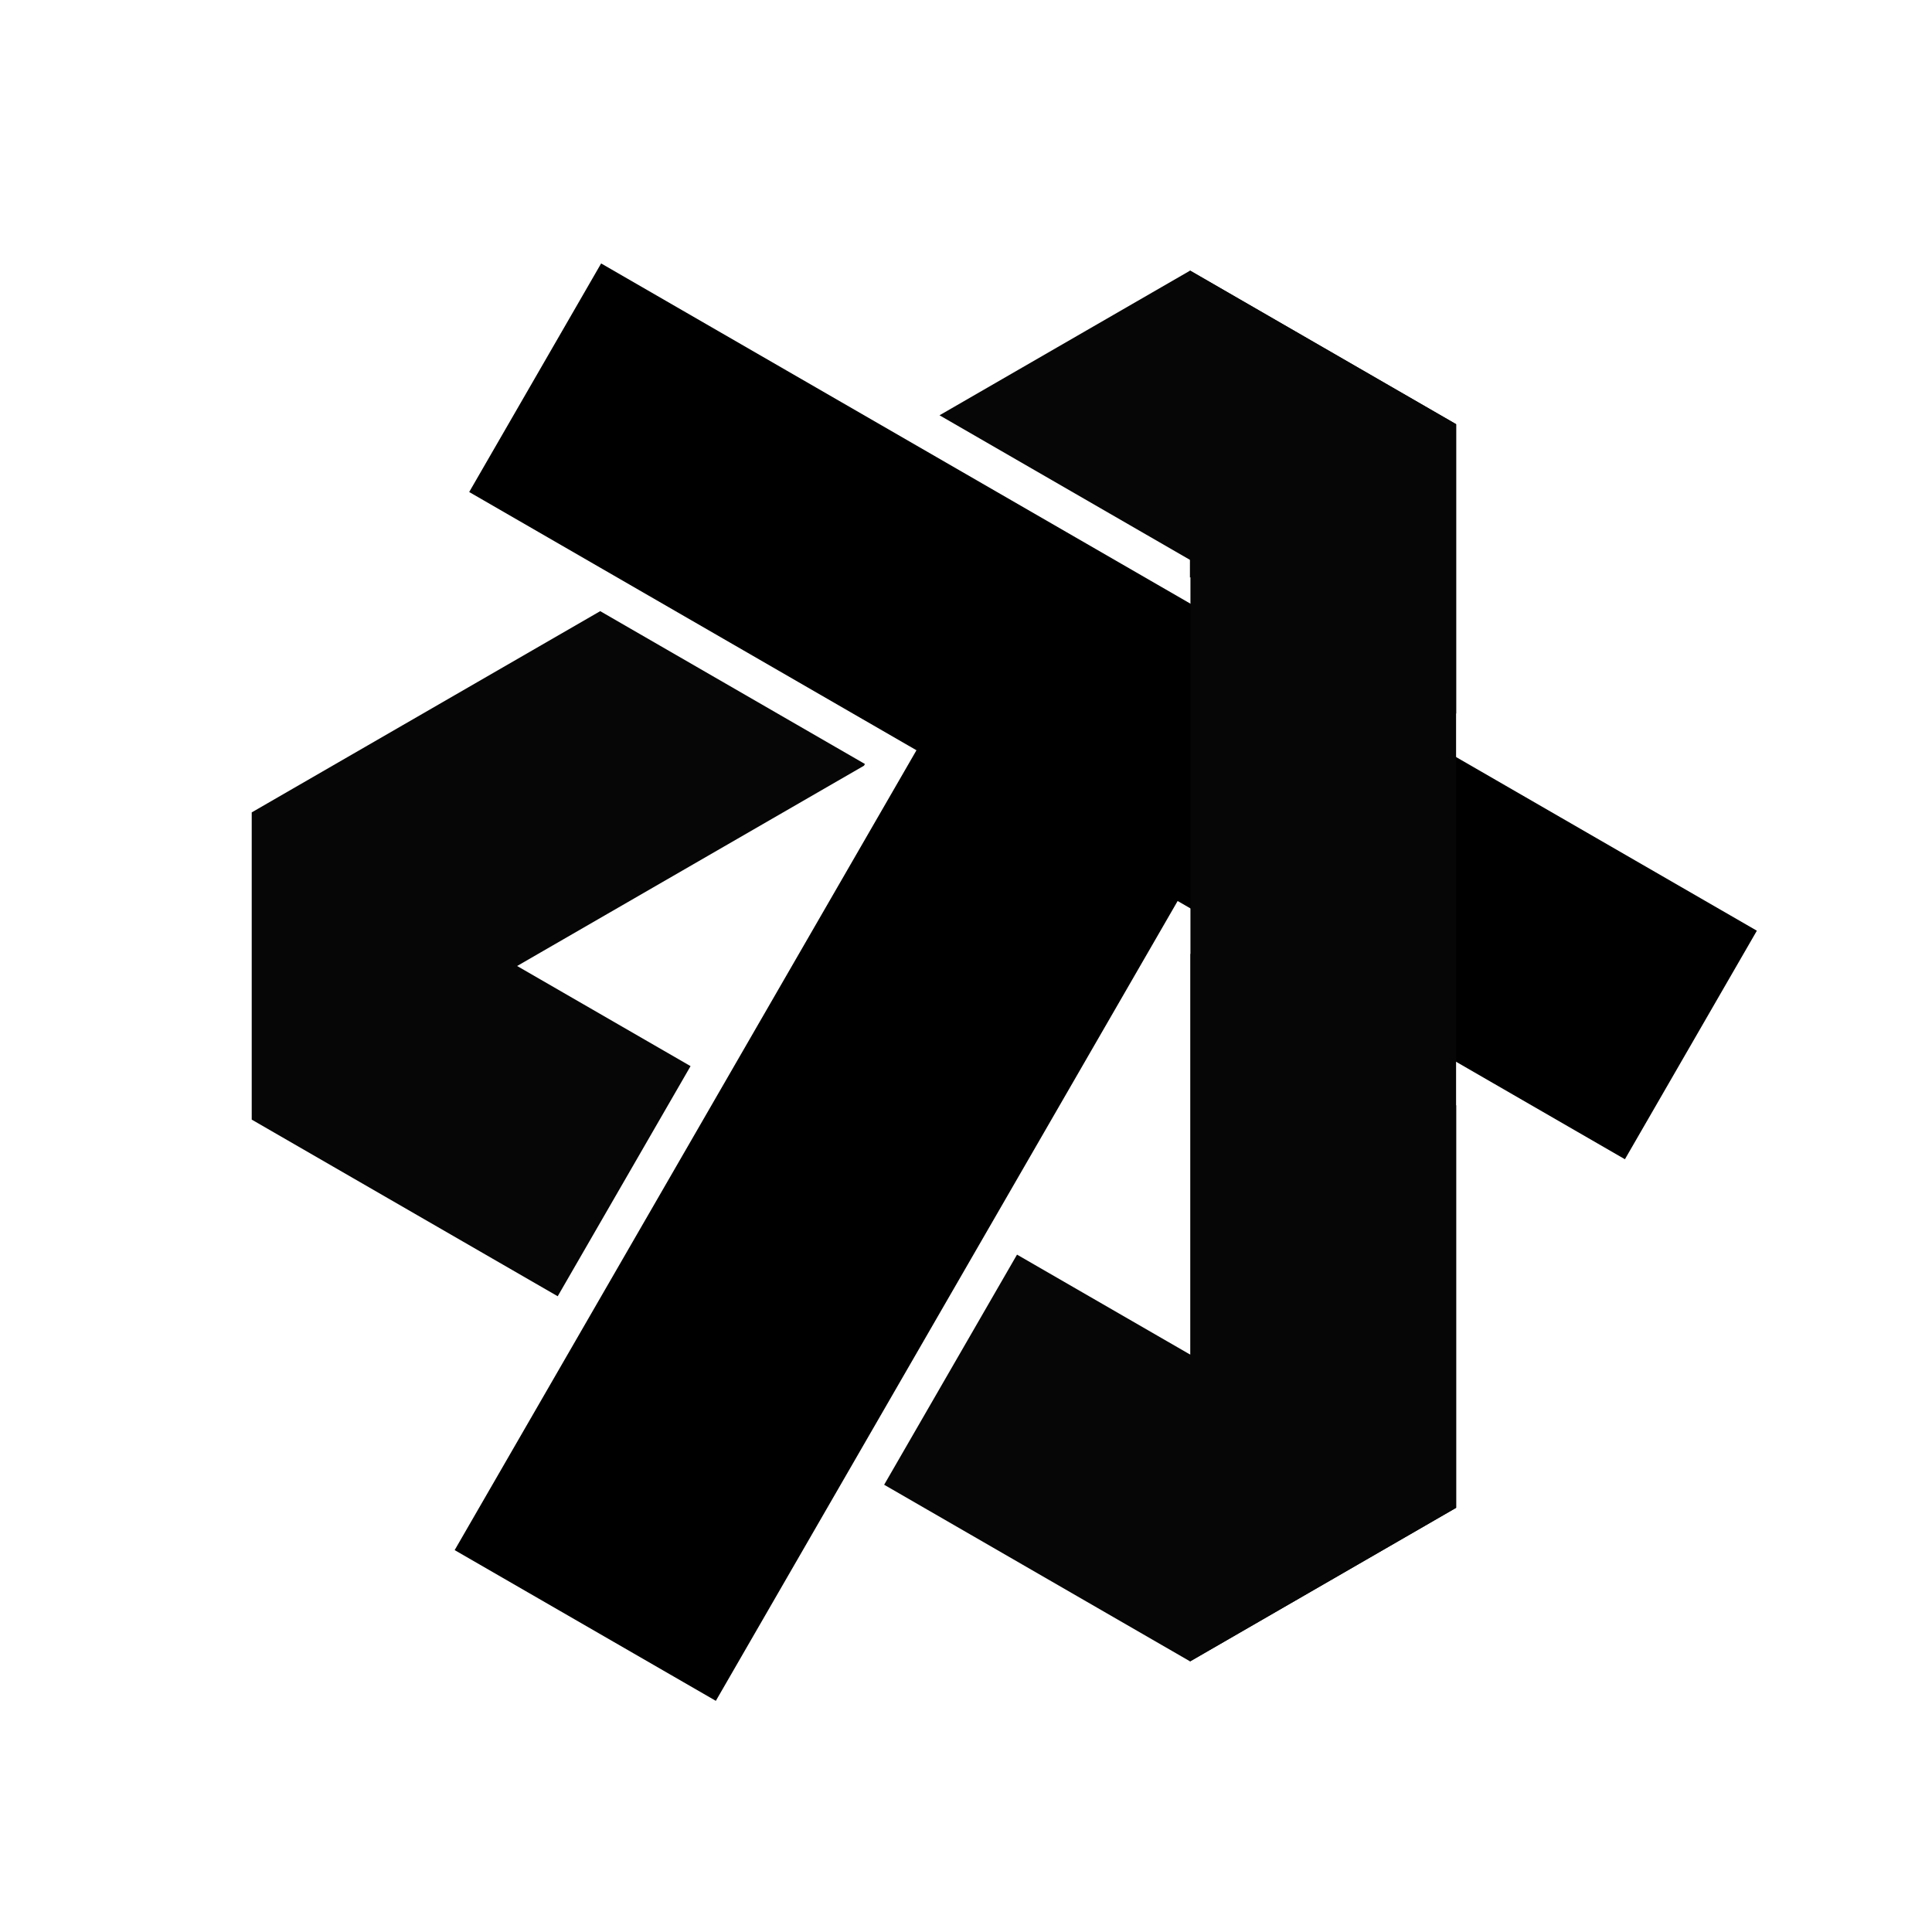 <svg id="main_logo" xmlns="http://www.w3.org/2000/svg" width="300" height="300" viewBox="0 0 300 300">
  <defs>
    <style>
      .cls-1 {
        fill: #060606;
      }

      .cls-1, .cls-2 {
        fill-rule: evenodd;
      }
    </style>
  </defs>
  <path id="Triangle_cut" class="cls-1" d="M184.8,257.98l-47.509-27.429,20.631-35.734,26.93,15.548V148.173l0.155-.268,41.107,23.733v62.49Zm0-215.96,41.314,23.853V110.8L145.888,64.485ZM134.156,118.9L80.3,150l26.929,15.548L86.6,201.282,39.087,173.853V126.147L93.2,94.9l41.107,23.733Z"/>
  <path id="T" class="cls-2" d="M252.317,180.007l-69.453-40.1-71.709,124.2L70.6,240.7l71.709-124.2-69.452-40.1L93.343,40.908,272.805,144.52Z"/>
  <path id="Triangle_upper_layer" class="cls-1" d="M226.1,65.864V234.136L184.8,257.98l-0.028-.016V210.319l0.08,0.046V89.635l-0.08.046V42.036l0.028-.016Z"/>
</svg>

